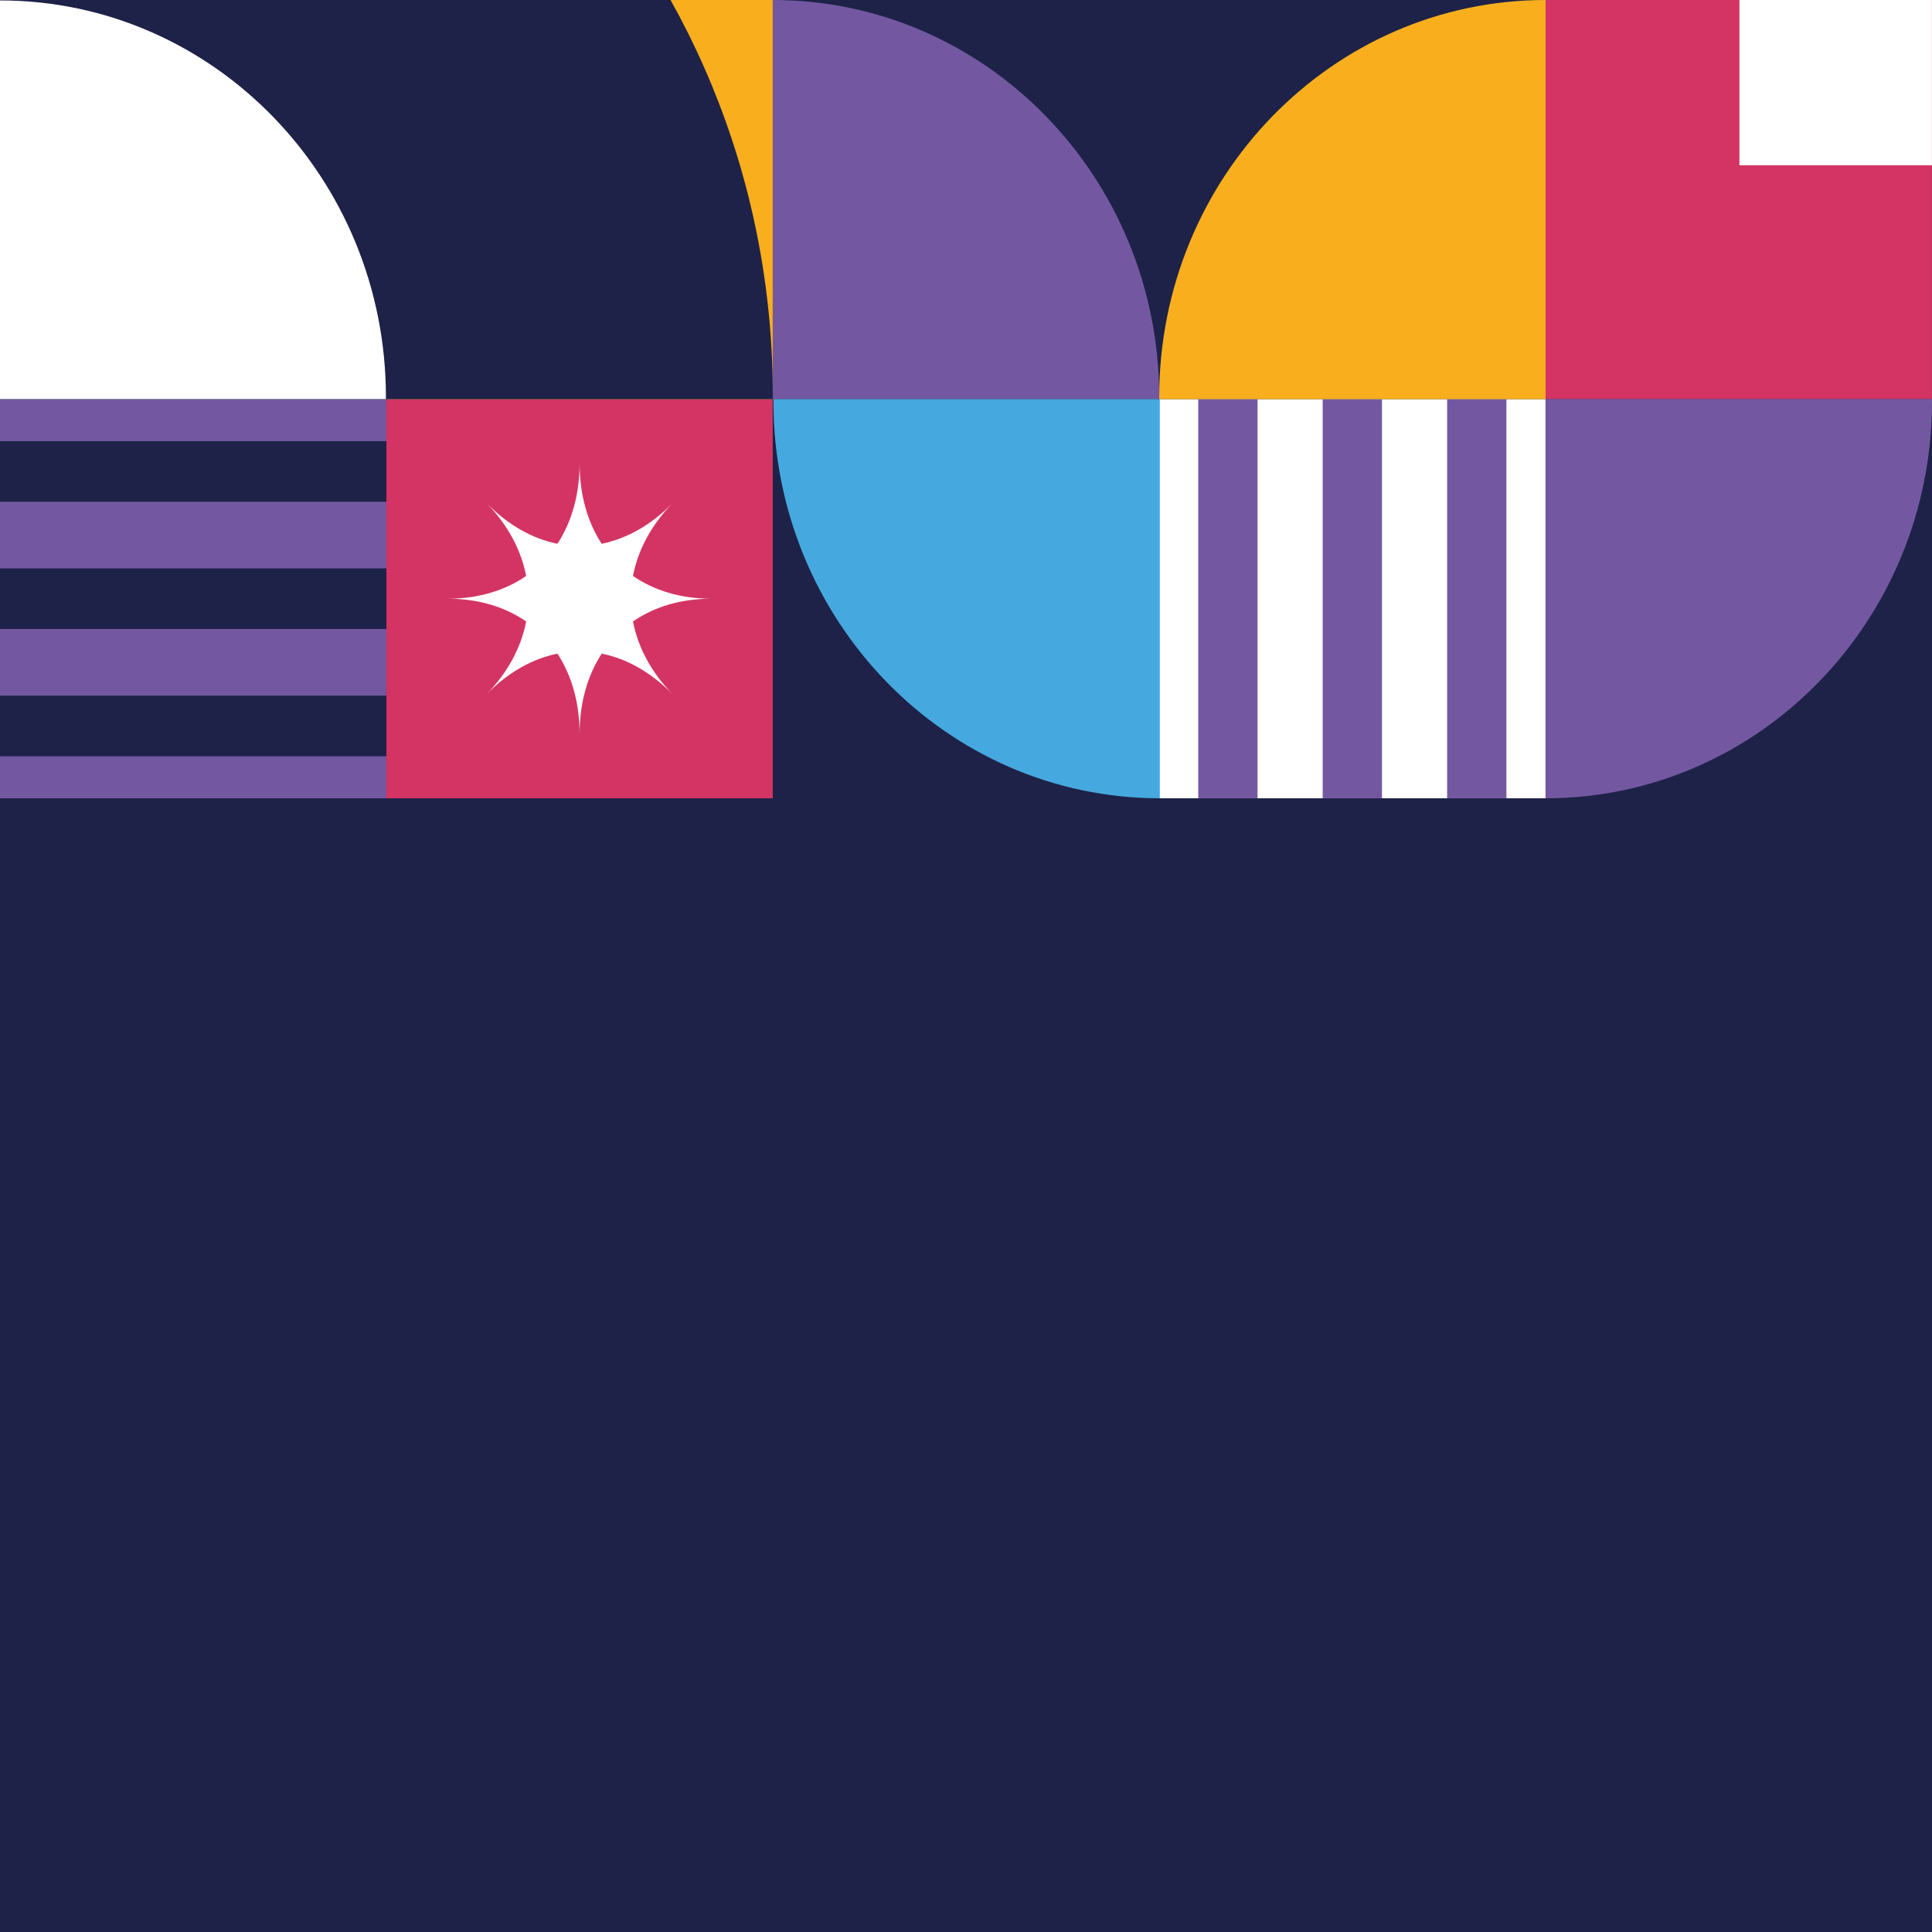 <svg xmlns="http://www.w3.org/2000/svg" viewBox="0 0 1080 1080">
  <rect x="0" y="0" width="1080" height="1080" fill="#333333" stroke="none"/>
  <defs>
    <style>
      .cls-1 {
        fill: #1e2248;
      }

      .cls-2 {
        fill: #d43463;
      }

      .cls-3 {
        fill: #7358a1;
      }

      .cls-4 {
        fill: #fff;
      }

      .cls-5 {
        fill: #f9af1d;
      }

      .cls-6 {
        fill: #45a9df;
      }
    </style>
  </defs>
  <g id="Layer_1" data-name="Layer 1">
    <path class="cls-1" d="M1073-11.24H-15.15v1112.9h1112.9V-11.24Z"/>
  </g>
  <g id="Layer_2" data-name="Layer 2">
    <g>
      <rect class="cls-2" x="215.96" y="223.12" width="216" height="223.12"/>
      <rect class="cls-3" x="-0.04" y="223.12" width="216" height="223.12"/>
      <rect class="cls-1" x="-0.04" y="246.61" width="216.04" height="33.89"/>
      <rect class="cls-1" x="-0.04" y="317.73" width="216.04" height="33.89"/>
      <rect class="cls-1" x="-0.04" y="388.86" width="216.04" height="33.89"/>
      <path class="cls-4" d="M353.84,347.4c11.84-8.17,26.71-12.72,43.84-12.72-17.13,0-32-4.56-43.84-12.72,2.75-14.38,10.13-28.4,22.25-40.85-12.12,12.45-25.76,20-39.75,22.86C328.39,291.81,324,276.53,324,258.92c0,17.61-4.43,32.89-12.38,45.05-14-2.83-27.63-10.41-39.75-22.86,12.12,12.45,19.5,26.47,22.25,40.85-11.84,8.16-26.71,12.72-43.84,12.72,17.13,0,32,4.55,43.84,12.72-2.75,14.37-10.13,28.4-22.25,40.85,12.12-12.45,25.76-20,39.75-22.86,7.95,12.16,12.38,27.44,12.38,45.05,0-17.61,4.43-32.89,12.38-45.05,14,2.82,27.63,10.41,39.75,22.86C364,375.8,356.59,361.77,353.84,347.4Z"/>
      <rect class="cls-5" x="215.96" width="216" height="223.12"/>
      <rect class="cls-1" x="-0.04" width="216" height="223.12"/>
      <rect class="cls-3" x="215.96" y="-223.11" width="216" height="223.12"/>
      <rect class="cls-2" x="-0.04" y="-223.11" width="216" height="223.12"/>
      <path class="cls-1" d="M0-223.11V223.12H432v-2.3C432-24.36,238.55-223.11,0-223.11Z"/>
      <path class="cls-4" d="M0,.24V223.12H215.73V222C215.73,99.51,119.13.24,0,.24Z"/>
      <rect class="cls-2" x="863.96" width="216" height="223.12"/>
      <path class="cls-6" d="M972,0h0c59.65,0,108-49.69,108-111v-1.15c0-61.29-48.35-111-108-111h0c-59.65,0-108,49.69-108,111V-111C864-49.69,912.31,0,972,0Z"/>
      <rect class="cls-4" x="972.35" width="107.61" height="92.37"/>
      <path class="cls-3" d="M864,446.24h0c119.29,0,216-99.38,216-222v-1.15H864Z"/>
      <rect class="cls-4" x="647.96" y="223.12" width="216" height="223.12"/>
      <rect class="cls-3" x="574.84" y="318.11" width="223.12" height="33.15" transform="translate(351.72 1021.08) rotate(-90)"/>
      <rect class="cls-3" x="644.4" y="318.11" width="223.12" height="33.15" transform="translate(421.28 1090.64) rotate(-90)"/>
      <rect class="cls-3" x="713.96" y="318.11" width="223.12" height="33.15" transform="translate(490.84 1160.2) rotate(-90)"/>
      <path class="cls-1" d="M540,446.24h0c59.65,0,108-49.69,108-111V334.1c0-61.29-48.35-111-108-111h0c-59.65,0-108,49.69-108,111v1.15C432,396.55,480.31,446.24,540,446.24Z"/>
      <path class="cls-5" d="M648,223.12H864V0h0C744.67,0,648,99.38,648,222Z"/>
      <path class="cls-3" d="M432,223.12H648V222C648,99.38,551.25,0,432,0h0Z"/>
      <path class="cls-3" d="M864,0h0V-223.11H648V-222C648-99.37,744.67,0,864,0Z"/>
      <path class="cls-2" d="M432,0h0C551.25,0,648-99.37,648-222v-1.15H432Z"/>
      <path class="cls-6" d="M648.35,446.24h0V223.12h-216v1.15C432.35,346.86,529.06,446.24,648.35,446.24Z"/>
    </g>
  </g>
</svg>
